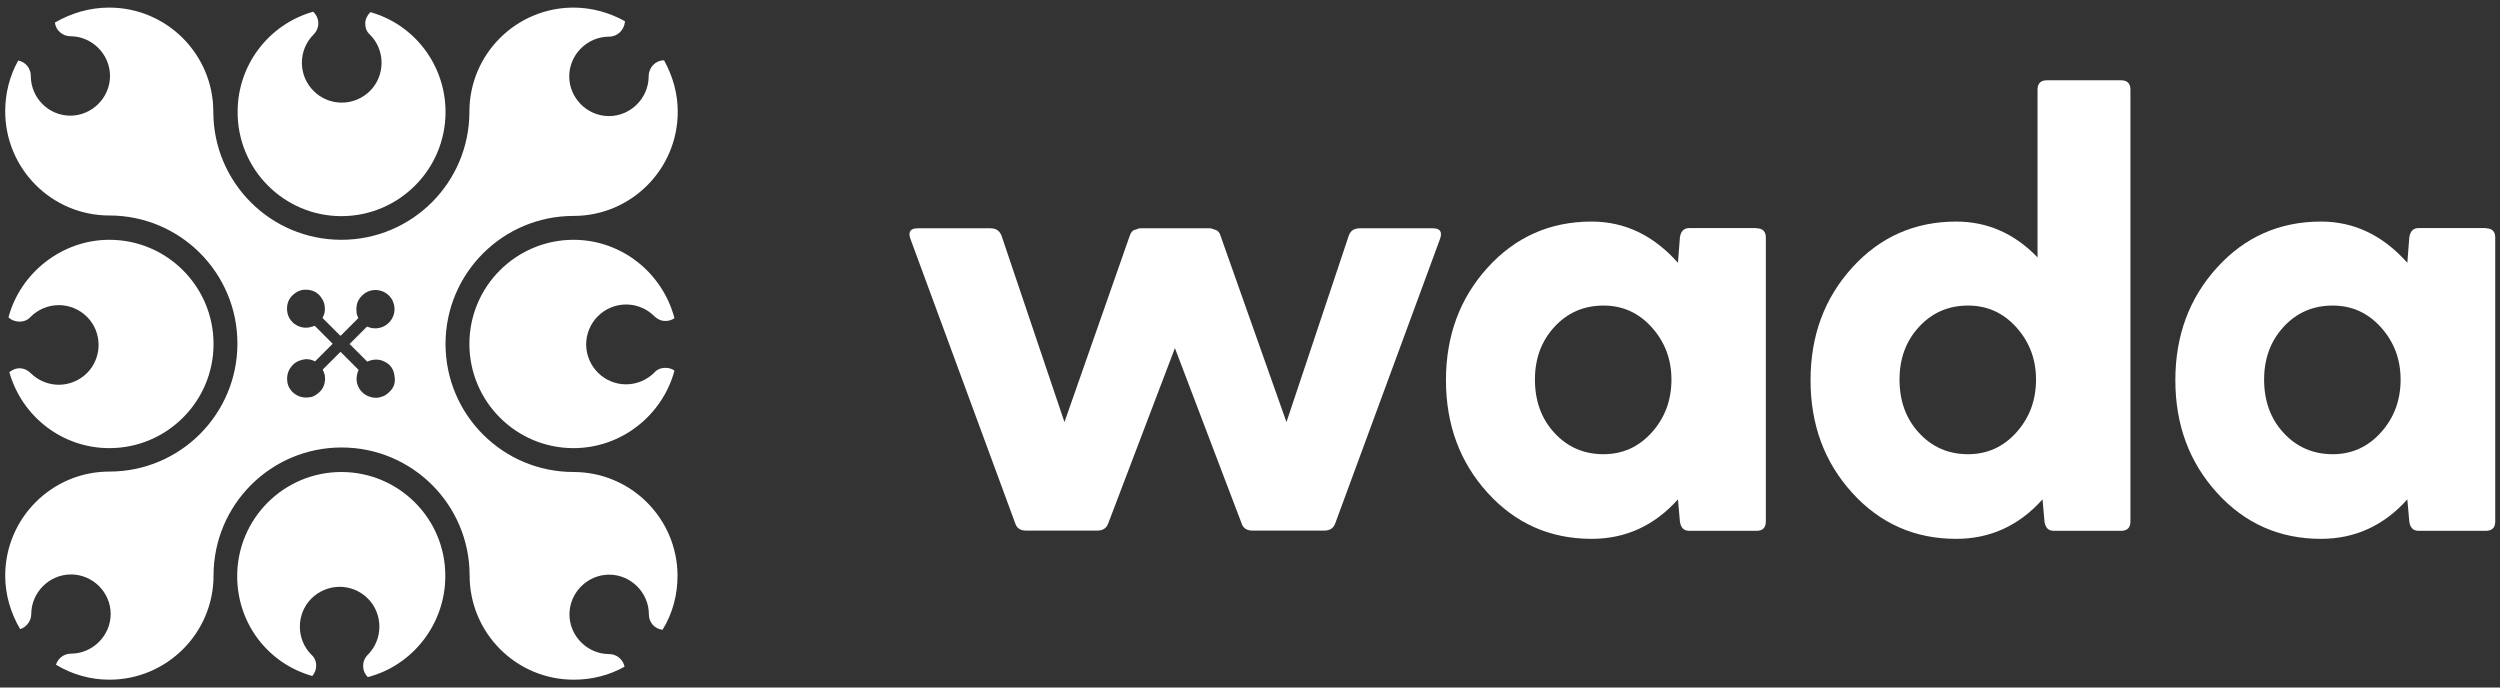 <?xml version="1.0" encoding="utf-8"?>
<!-- Generator: Adobe Illustrator 25.2.1, SVG Export Plug-In . SVG Version: 6.00 Build 0)  -->
<svg version="1.1" id="Layer_1" xmlns="http://www.w3.org/2000/svg" xmlns:xlink="http://www.w3.org/1999/xlink" x="0px" y="0px"
	 viewBox="0 0 1152 316.8" style="enable-background:new 0 0 1152 316.8;" xml:space="preserve">
<rect x="0" y="0" width="1152" height="316.8" fill="#333333" stroke="none"/>
<style type="text/css">
	.st0{fill:#FFFFFF;}
	.st1{enable-background:new    ;}
</style>
<g>
	<g>
		<g>
			<path class="st0" d="M157.3,217.5c-26.4,0-48,21.4-48,48c0,21.7,14.1,40.2,34.6,46c1.1-1.3,1.8-2.9,1.8-4.7c0-2-0.7-3.8-2.2-5.1
				c-7.1-7.1-7.1-18.8,0-25.9c3.3-3.3,8-5.4,13-5.4s9.6,2,13,5.4c7.1,7.1,7.1,18.8,0,25.9c-2.9,2.9-2.9,7.4,0,10.3
				c20.8-5.4,35.7-24.6,35.7-46.5C205.3,238.9,183.7,217.5,157.3,217.5z"/>
			<path class="st0" d="M264.3,110.5c-26.4,0-48,21.4-48,48c0,26.4,21.4,48,48,48c21.9,0,40.9-15,46.5-35.7
				c-1.1-0.9-2.7-1.3-4.2-1.3c-2,0-3.8,0.7-5.1,2.2c-3.3,3.3-8,5.4-13,5.4s-9.6-2-13-5.4c-3.3-3.3-5.4-8-5.4-13c0-4.9,2-9.6,5.4-13
				c3.3-3.3,8-5.4,13-5.4s9.6,2,13,5.4c1.3,1.3,3.1,2.2,5.1,2.2c1.6,0,2.9-0.4,4.2-1.3C305.2,125.5,286.2,110.5,264.3,110.5z"/>
			<path class="st0" d="M50.4,206.5c26.4,0,48-21.4,48-48c0-26.4-21.4-48-48-48c-21.7,0-40.9,15-46.5,35.7c1.3,1.3,3.1,2,5.1,2
				s3.8-0.7,5.1-2.2c3.3-3.3,8-5.4,13-5.4c4.9,0,9.6,2,13,5.4c7.1,7.1,7.1,18.8,0,25.9c-3.3,3.3-8,5.4-13,5.4c-4.9,0-9.6-2-13-5.4
				c-1.3-1.3-3.1-2.2-5.1-2.2c-1.8,0-3.3,0.7-4.7,1.8C10.2,192.2,28.9,206.5,50.4,206.5z"/>
			<path class="st0" d="M157.3,99.6c26.4,0,48-21.4,48-48c0-21.4-14.1-40.2-34.6-46l-0.2,0.2c-1.3,1.3-2.2,3.1-2.2,5.1
				s0.7,3.8,2.2,5.1c7.1,7.1,7.1,18.8,0,25.9c-3.3,3.3-8,5.4-13,5.4s-9.6-2-13-5.4s-5.4-8-5.4-13s2-9.6,5.4-13
				c2.9-2.9,2.9-7.4,0-10.3l-0.2-0.2c-20.5,5.8-34.8,24.6-34.8,46C109.3,78.1,131,99.6,157.3,99.6z"/>
			<g>
				<g>
					<path class="st0" d="M264.3,217.5c-32.6,0-59-26.4-59-59s26.4-59,59-59c26.4,0,48-21.4,48-48c0-8.3-2.2-16.3-6.3-23.7
						c-4,0-7.1,3.3-7.1,7.4c0,10-8.3,18.3-18.3,18.3s-18.3-8.3-18.3-18.3s8.3-18.3,18.3-18.3c4,0,7.1-3.1,7.4-7.1
						c-7.1-4-15.4-6.3-23.7-6.3c-26.4,0-48,21.4-48,48c0,32.6-26.4,59-59,59s-59-26.4-59-59c0-26.4-21.4-48-48-48
						c-8.9,0-17.4,2.5-25,6.9c0.4,3.6,3.6,6.3,7.1,6.3c10,0,18.3,8.3,18.3,18.3s-8.3,18.3-18.3,18.3S14.2,45.1,14.2,35
						c0-3.6-2.5-6.5-5.8-7.1c-4,7.1-6,15.2-6,23.4c0,26.4,21.4,48,48,48c32.6,0,59,26.4,59,59s-26.4,59-59,59c-26.4,0-48,21.4-48,48
						c0,8.7,2.5,17.2,6.9,24.6c2.9-0.9,5.1-3.8,5.1-6.9c0-10,8.3-18.3,18.3-18.3S51,272.9,51,282.9s-8.3,18.3-18.3,18.3
						c-3.3,0-6,2.2-6.9,5.1c7.4,4.5,15.9,6.9,24.6,6.9c26.4,0,48-21.4,48-48c0-32.6,26.4-59,59-59s59,26.4,59,59
						c0,26.4,21.4,48,48,48c8.3,0,16.3-2,23.4-6c-0.7-3.3-3.6-5.8-7.1-5.8c-10,0-18.3-8.3-18.3-18.3s8.3-18.3,18.3-18.3
						s18.3,8.3,18.3,18.3c0,3.8,2.7,6.7,6.3,7.1c4.7-7.6,6.9-16.1,6.9-25C312.1,238.9,290.7,217.5,264.3,217.5z M179.2,180.8
						c-1.6,1.6-3.3,2.2-5.4,2.5c-3.8,0.2-7.6-2-8.9-5.6c-0.9-2.2-0.7-4.7,0.2-6.9c0.2-0.4,0.2-0.4-0.2-0.7c-2.7-2.7-5.1-5.1-7.8-7.8
						l-0.2-0.2l-0.2,0.2c-2.7,2.7-5.1,5.1-7.8,7.8c-0.2,0.2-0.2,0.2,0,0.7c0.7,1.3,0.9,2.7,0.9,4c-0.2,2.9-1.3,5.1-3.6,6.7
						c-1.1,0.9-2.5,1.6-4,1.6c-4.7,0.7-9.2-2.7-9.8-7.1c-0.4-3.1,0.4-5.8,2.7-8c1.6-1.6,3.6-2.2,5.8-2.5c1.3,0,2.7,0.2,4,0.9
						c0.2,0.2,0.2,0.2,0.4,0c2.7-2.7,5.4-5.4,7.8-7.8c0,0,0-0.2,0.2-0.2c-2.9-2.9-5.6-5.6-8.3-8.3c-0.2,0.2-0.7,0.2-1.1,0.4
						c-3.3,1.1-6.3,0.4-8.9-1.8c-1.6-1.6-2.5-3.3-2.7-5.6c-0.2-2.5,0.4-4.7,2-6.5s3.6-2.9,5.8-3.1c3.6-0.2,6.5,1.1,8.3,4.2
						c0.9,1.3,1.3,2.9,1.3,4.7c0,1.3-0.2,2.5-0.9,3.6c-0.2,0.2-0.2,0.2,0,0.7c2.7,2.7,5.1,5.1,7.8,7.8l0.2,0.2
						c0.2,0,0.2-0.2,0.4-0.2c2.5-2.5,4.9-4.9,7.4-7.4c0.2-0.2,0.2-0.2,0.4-0.4s0.2-0.2,0-0.4c-0.4-0.9-0.7-1.6-0.7-2.5
						c-0.4-3.6,0.7-6.3,3.6-8.5c4.9-3.6,12.1-1.1,13.6,4.9c1.3,4.9-1.8,9.8-6.7,10.9c-1.8,0.4-3.6,0.2-5.1-0.4c-0.2,0-0.2,0-0.4-0.2
						c-0.2,0-0.2,0-0.2,0l-0.2,0.2c-2.7,2.7-5.1,5.1-7.8,7.8l-0.2,0.2c0.2-0.2,0.4,0,0.4,0c2.7,2.7,5.4,5.4,7.8,7.8
						c0.2,0.2,0.2,0.2,0.4,0c2.7-1.1,5.4-1.1,7.8,0.2c2.7,1.3,4.2,3.6,4.5,6.7C182.3,176.4,181.5,178.8,179.2,180.8z"/>
				</g>
			</g>
		</g>
		<g class="st1">
			<path class="st0" d="M660.2,105.2c3.4,0,4.5,1.6,3.4,4.8l-48.3,131.1c-0.8,2.3-2.5,3.4-5.1,3.4h-33c-2.7,0-4.4-1.1-5.1-3.4
				l-30.7-80.7l-30.7,80.7c-0.8,2.3-2.5,3.4-5.1,3.4h-32.7c-2.7,0-4.4-1.1-5.1-3.4l-48.3-131.1c-1.1-3.2,0-4.8,3.4-4.8h33.5
				c2.5,0,4.2,1.1,5.1,3.4l29,85.9l30.1-85.9c0.6-1.7,1.5-2.7,2.8-2.8c0.8-0.4,1.5-0.6,2.3-0.6h31.6c0.8,0,1.5,0.2,2.3,0.6
				c1.3,0.2,2.3,1.1,2.8,2.8l30.4,85.9l28.7-85.9c0.8-2.3,2.5-3.4,5.1-3.4H660.2z"/>
			<path class="st0" d="M809.4,105.2c2.8,0,4.3,1.4,4.3,4.3v130.8c0,2.8-1.4,4.3-4.3,4.3h-31c-2.5,0-3.9-1.4-4.3-4.3l-0.9-10.2
				c-10.8,12.1-24.1,18.2-39.8,18.2c-19.1,0-35.1-7.1-47.9-21.2c-12.8-14.1-19.2-31.4-19.2-51.9c0-20.5,6.4-37.8,19.2-51.9
				c12.8-14.1,28.8-21.2,47.9-21.2c15.4,0,28.6,6.4,39.8,19l0.9-11.7c0.4-2.8,1.8-4.3,4.3-4.3H809.4z M738.9,209.3
				c8.9,0,16.3-3.4,22.3-10.1c6-6.7,9-14.8,9-24.3c0-9.3-3-17.3-9-24c-6-6.7-13.4-10.1-22.3-10.1c-9.1,0-16.6,3.3-22.6,9.8
				c-6,6.5-9,14.6-9,24.3c0,9.9,3,18.1,9,24.6C722.3,206,729.8,209.3,738.9,209.3z"/>
			<path class="st0" d="M977.4,37c2.8,0,4.3,1.4,4.3,4.3v199c0,2.8-1.4,4.3-4.3,4.3h-31c-2.5,0-3.9-1.4-4.3-4.3l-0.9-10.2
				c-10.8,12.1-24.1,18.2-39.8,18.2c-19.1,0-35.1-7.1-47.9-21.2c-12.8-14.1-19.2-31.4-19.2-51.9c0-20.5,6.4-37.8,19.2-51.9
				c12.8-14.1,28.8-21.2,47.9-21.2c14.4,0,26.9,5.5,37.5,16.5V41.3c0-2.8,1.4-4.3,4.3-4.3H977.4z M906.9,209.3
				c8.9,0,16.3-3.4,22.3-10.1c6-6.7,9-14.8,9-24.3c0-9.3-3-17.3-9-24c-6-6.7-13.4-10.1-22.3-10.1c-9.1,0-16.6,3.3-22.6,9.8
				c-6,6.5-9,14.6-9,24.3c0,9.9,3,18.1,9,24.6C890.3,206,897.8,209.3,906.9,209.3z"/>
			<path class="st0" d="M1145.5,105.2c2.8,0,4.3,1.4,4.3,4.3v130.8c0,2.8-1.4,4.3-4.3,4.3h-31c-2.5,0-3.9-1.4-4.3-4.3l-0.9-10.2
				c-10.8,12.1-24.1,18.2-39.8,18.2c-19.1,0-35.1-7.1-47.9-21.2c-12.8-14.1-19.2-31.4-19.2-51.9c0-20.5,6.4-37.8,19.2-51.9
				c12.8-14.1,28.8-21.2,47.9-21.2c15.4,0,28.6,6.4,39.8,19l0.9-11.7c0.4-2.8,1.8-4.3,4.3-4.3H1145.5z M1074.9,209.3
				c8.9,0,16.3-3.4,22.3-10.1c6-6.7,9-14.8,9-24.3c0-9.3-3-17.3-9-24c-6-6.7-13.4-10.1-22.3-10.1c-9.1,0-16.6,3.3-22.6,9.8
				c-6,6.5-9,14.6-9,24.3c0,9.9,3,18.1,9,24.6C1058.3,206,1065.9,209.3,1074.9,209.3z"/>
		</g>
	</g>
</g>
</svg>
